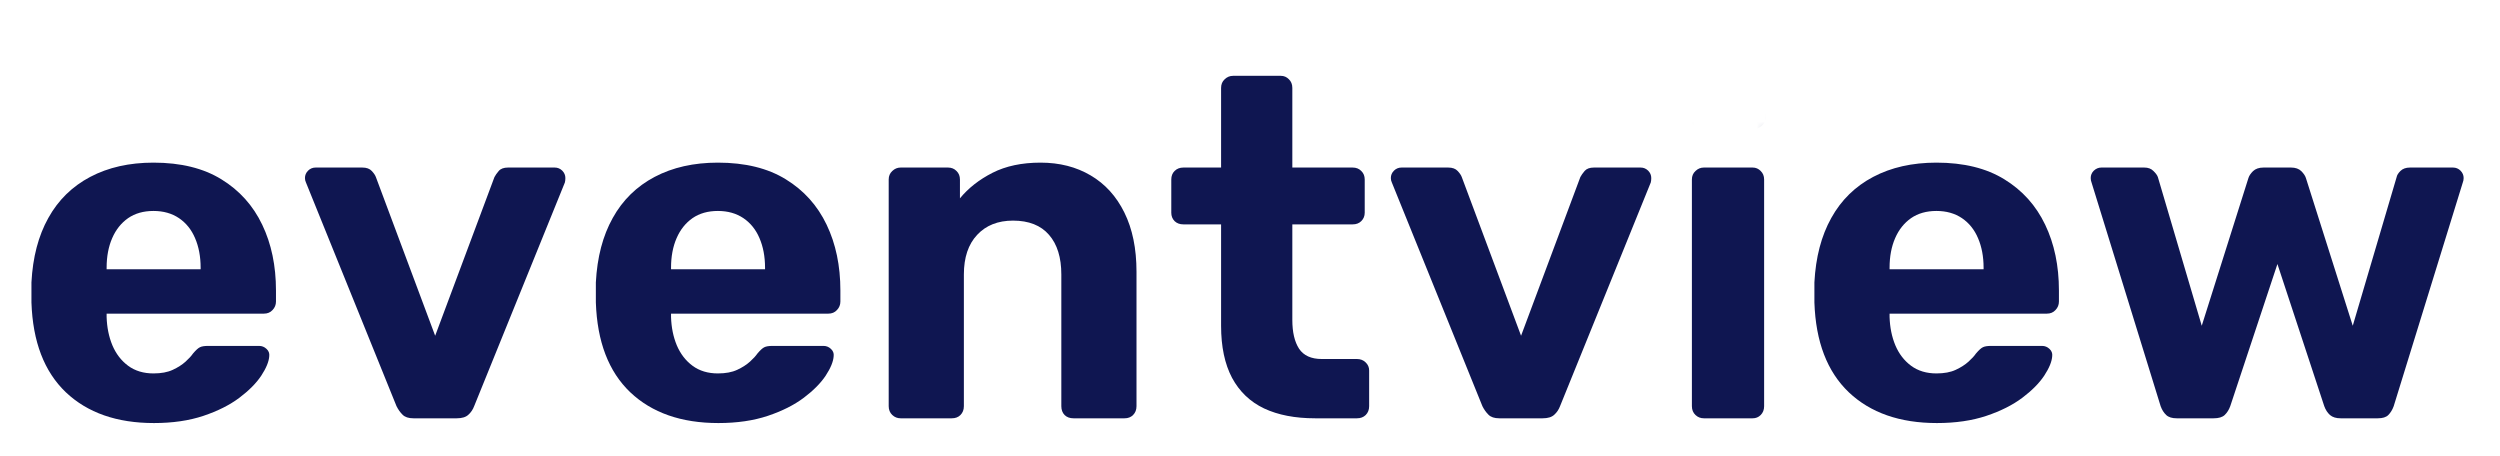 <svg width="318" height="58" viewBox="0 0 318 58" fill="none" xmlns="http://www.w3.org/2000/svg">
<g filter="url(#filter0_d_399_332)">
<path d="M19.583 49.812C14.875 49.812 11.135 48.51 8.375 45.896C5.625 43.271 4.167 39.468 4 34.479C4 34.161 4 33.724 4 33.166C4 32.614 4 32.198 4 31.916C4.167 28.724 4.88 25.994 6.146 23.729C7.406 21.453 9.188 19.708 11.479 18.5C13.771 17.291 16.448 16.687 19.521 16.687C22.99 16.687 25.875 17.396 28.167 18.812C30.458 20.218 32.188 22.14 33.354 24.583C34.521 27.015 35.104 29.807 35.104 32.958V34.354C35.104 34.771 34.958 35.135 34.667 35.437C34.385 35.745 34.021 35.896 33.562 35.896H13.562C13.562 35.896 13.562 35.953 13.562 36.062C13.562 36.161 13.562 36.25 13.562 36.333C13.604 37.64 13.844 38.833 14.292 39.916C14.75 41 15.417 41.87 16.292 42.521C17.177 43.177 18.255 43.5 19.521 43.5C20.505 43.5 21.323 43.349 21.979 43.041C22.63 42.739 23.172 42.39 23.604 42C24.031 41.614 24.344 41.271 24.542 40.979C24.917 40.536 25.213 40.265 25.438 40.166C25.656 40.057 26 40 26.458 40H32.958C33.318 40 33.63 40.125 33.896 40.375C34.172 40.625 34.292 40.932 34.25 41.291C34.208 41.989 33.865 42.823 33.229 43.791C32.589 44.75 31.656 45.687 30.438 46.604C29.213 47.521 27.693 48.286 25.875 48.896C24.052 49.505 21.958 49.812 19.583 49.812ZM13.562 30.25H25.521V30.062C25.521 28.635 25.281 27.375 24.812 26.291C24.354 25.208 23.672 24.364 22.771 23.75C21.865 23.14 20.781 22.833 19.521 22.833C18.255 22.833 17.177 23.14 16.292 23.75C15.417 24.364 14.74 25.208 14.271 26.291C13.797 27.375 13.562 28.635 13.562 30.062V30.25Z" fill="#0F1651"/>
<path d="M52.583 49.208C51.968 49.208 51.51 49.057 51.208 48.75C50.9 48.448 50.645 48.083 50.437 47.666L38.916 19.208C38.833 19.041 38.791 18.854 38.791 18.646C38.791 18.286 38.921 17.974 39.187 17.708C39.447 17.448 39.77 17.312 40.145 17.312H46.083C46.624 17.312 47.025 17.458 47.291 17.75C47.551 18.031 47.728 18.286 47.812 18.521L55.353 38.708L62.895 18.521C63.02 18.286 63.197 18.031 63.437 17.75C63.687 17.458 64.083 17.312 64.624 17.312H70.562C70.937 17.312 71.255 17.448 71.52 17.708C71.781 17.974 71.916 18.286 71.916 18.646C71.916 18.854 71.895 19.041 71.853 19.208L60.312 47.666C60.156 48.083 59.916 48.448 59.583 48.75C59.26 49.057 58.77 49.208 58.103 49.208H52.583Z" fill="#0F1651"/>
<path d="M91.376 49.812C86.668 49.812 82.928 48.51 80.168 45.896C77.418 43.271 75.96 39.468 75.793 34.479C75.793 34.161 75.793 33.724 75.793 33.166C75.793 32.614 75.793 32.198 75.793 31.916C75.96 28.724 76.673 25.994 77.939 23.729C79.199 21.453 80.981 19.708 83.272 18.5C85.564 17.291 88.241 16.687 91.314 16.687C94.783 16.687 97.668 17.396 99.96 18.812C102.251 20.218 103.98 22.14 105.147 24.583C106.314 27.015 106.897 29.807 106.897 32.958V34.354C106.897 34.771 106.751 35.135 106.46 35.437C106.178 35.745 105.814 35.896 105.355 35.896H85.356C85.356 35.896 85.356 35.953 85.356 36.062C85.356 36.161 85.356 36.25 85.356 36.333C85.397 37.64 85.637 38.833 86.085 39.916C86.543 41 87.21 41.87 88.085 42.521C88.97 43.177 90.048 43.5 91.314 43.5C92.298 43.5 93.116 43.349 93.772 43.041C94.423 42.739 94.965 42.39 95.397 42C95.824 41.614 96.137 41.271 96.335 40.979C96.71 40.536 97.007 40.265 97.231 40.166C97.449 40.057 97.793 40 98.251 40H104.751C105.111 40 105.423 40.125 105.689 40.375C105.965 40.625 106.085 40.932 106.043 41.291C106.001 41.989 105.658 42.823 105.022 43.791C104.382 44.75 103.449 45.687 102.23 46.604C101.007 47.521 99.486 48.286 97.668 48.896C95.845 49.505 93.751 49.812 91.376 49.812ZM85.356 30.25H97.314V30.062C97.314 28.635 97.074 27.375 96.606 26.291C96.147 25.208 95.465 24.364 94.564 23.75C93.658 23.14 92.574 22.833 91.314 22.833C90.048 22.833 88.97 23.14 88.085 23.75C87.21 24.364 86.533 25.208 86.064 26.291C85.59 27.375 85.356 28.635 85.356 30.062V30.25Z" fill="#0F1651"/>
<path d="M114.563 49.208C114.157 49.208 113.803 49.073 113.501 48.791C113.194 48.5 113.042 48.125 113.042 47.666V18.833C113.042 18.39 113.194 18.031 113.501 17.75C113.803 17.458 114.157 17.312 114.563 17.312H120.584C121.027 17.312 121.386 17.458 121.667 17.75C121.959 18.031 122.105 18.39 122.105 18.833V21.229C123.173 19.927 124.553 18.843 126.251 17.979C127.944 17.119 129.98 16.687 132.355 16.687C134.772 16.687 136.897 17.229 138.73 18.312C140.574 19.396 142.006 20.974 143.022 23.041C144.048 25.114 144.563 27.619 144.563 30.562V47.666C144.563 48.125 144.417 48.5 144.126 48.791C143.845 49.073 143.485 49.208 143.042 49.208H136.542C136.084 49.208 135.709 49.073 135.417 48.791C135.136 48.5 135.001 48.125 135.001 47.666V30.916C135.001 28.75 134.48 27.073 133.438 25.875C132.397 24.666 130.865 24.062 128.855 24.062C126.938 24.062 125.417 24.666 124.292 25.875C123.167 27.073 122.605 28.75 122.605 30.916V47.666C122.605 48.125 122.459 48.5 122.167 48.791C121.886 49.073 121.522 49.208 121.063 49.208H114.563Z" fill="#0F1651"/>
<path d="M167.28 49.208C164.738 49.208 162.577 48.791 160.801 47.958C159.02 47.114 157.66 45.812 156.717 44.062C155.785 42.302 155.322 40.093 155.322 37.437V24.541H150.53C150.072 24.541 149.697 24.406 149.405 24.125C149.124 23.833 148.988 23.479 148.988 23.062V18.833C148.988 18.39 149.124 18.031 149.405 17.75C149.697 17.458 150.072 17.312 150.53 17.312H155.322V7.187C155.322 6.729 155.473 6.364 155.78 6.083C156.082 5.791 156.436 5.646 156.842 5.646H162.926C163.327 5.646 163.665 5.791 163.947 6.083C164.238 6.364 164.384 6.729 164.384 7.187V17.312H172.051C172.509 17.312 172.874 17.458 173.155 17.75C173.447 18.031 173.592 18.39 173.592 18.833V23.062C173.592 23.479 173.447 23.833 173.155 24.125C172.874 24.406 172.509 24.541 172.051 24.541H164.384V36.687C164.384 38.245 164.665 39.468 165.238 40.354C165.822 41.229 166.785 41.666 168.134 41.666H172.613C173.056 41.666 173.426 41.812 173.717 42.104C174.009 42.385 174.155 42.724 174.155 43.125V47.666C174.155 48.125 174.009 48.5 173.717 48.791C173.426 49.073 173.056 49.208 172.613 49.208H167.28Z" fill="#0F1651"/>
<path d="M190.708 49.208C190.093 49.208 189.635 49.057 189.333 48.75C189.025 48.448 188.77 48.083 188.562 47.666L177.041 19.208C176.958 19.041 176.916 18.854 176.916 18.646C176.916 18.286 177.046 17.974 177.312 17.708C177.572 17.448 177.895 17.312 178.27 17.312H184.208C184.749 17.312 185.15 17.458 185.416 17.75C185.676 18.031 185.854 18.286 185.937 18.521L193.479 38.708L201.02 18.521C201.145 18.286 201.322 18.031 201.562 17.75C201.812 17.458 202.208 17.312 202.749 17.312H208.687C209.062 17.312 209.38 17.448 209.645 17.708C209.906 17.974 210.041 18.286 210.041 18.646C210.041 18.854 210.02 19.041 209.979 19.208L198.437 47.666C198.281 48.083 198.041 48.448 197.708 48.75C197.385 49.057 196.895 49.208 196.229 49.208H190.708Z" fill="#0F1651"/>
<path d="M216.73 49.208C216.324 49.208 215.969 49.073 215.667 48.791C215.36 48.5 215.209 48.125 215.209 47.666V18.833C215.209 18.39 215.36 18.031 215.667 17.75C215.969 17.458 216.324 17.312 216.73 17.312H222.938C223.339 17.312 223.678 17.458 223.959 17.75C224.251 18.031 224.396 18.39 224.396 18.833V47.666C224.396 48.125 224.251 48.5 223.959 48.791C223.678 49.073 223.339 49.208 222.938 49.208H216.73ZM216.542 12.396C216.136 12.396 215.792 12.26 215.501 11.979C215.219 11.687 215.084 11.312 215.084 10.854V5.896C215.084 5.479 215.219 5.12 215.501 4.812C215.792 4.51 216.136 4.354 216.542 4.354H223.063C223.464 4.354 223.818 4.51 224.126 4.812C224.428 5.12 224.584 5.479 224.584 5.896V10.854C224.584 11.312 224.428 11.687 224.126 11.979C223.818 12.26 223.464 12.396 223.063 12.396H216.542Z" fill="#0F1651"/>
<path d="M246.375 49.812C241.667 49.812 237.927 48.51 235.167 45.896C232.417 43.271 230.959 39.468 230.792 34.479C230.792 34.161 230.792 33.724 230.792 33.166C230.792 32.614 230.792 32.198 230.792 31.916C230.959 28.724 231.672 25.994 232.938 23.729C234.198 21.453 235.979 19.708 238.271 18.5C240.563 17.291 243.24 16.687 246.313 16.687C249.782 16.687 252.667 17.396 254.959 18.812C257.25 20.218 258.979 22.14 260.146 24.583C261.313 27.015 261.896 29.807 261.896 32.958V34.354C261.896 34.771 261.75 35.135 261.459 35.437C261.177 35.745 260.813 35.896 260.354 35.896H240.354C240.354 35.896 240.354 35.953 240.354 36.062C240.354 36.161 240.354 36.25 240.354 36.333C240.396 37.64 240.636 38.833 241.084 39.916C241.542 41 242.209 41.87 243.084 42.521C243.969 43.177 245.047 43.5 246.313 43.5C247.297 43.5 248.115 43.349 248.771 43.041C249.422 42.739 249.964 42.39 250.396 42C250.823 41.614 251.136 41.271 251.334 40.979C251.709 40.536 252.006 40.265 252.229 40.166C252.448 40.057 252.792 40 253.25 40H259.75C260.11 40 260.422 40.125 260.688 40.375C260.964 40.625 261.084 40.932 261.042 41.291C261 41.989 260.657 42.823 260.021 43.791C259.381 44.75 258.448 45.687 257.229 46.604C256.006 47.521 254.485 48.286 252.667 48.896C250.844 49.505 248.75 49.812 246.375 49.812ZM240.354 30.25H252.313V30.062C252.313 28.635 252.073 27.375 251.604 26.291C251.146 25.208 250.464 24.364 249.563 23.75C248.657 23.14 247.573 22.833 246.313 22.833C245.047 22.833 243.969 23.14 243.084 23.75C242.209 24.364 241.532 25.208 241.063 26.291C240.589 27.375 240.354 28.635 240.354 30.062V30.25Z" fill="#0F1651"/>
<path d="M276.875 49.208C276.292 49.208 275.844 49.073 275.542 48.791C275.234 48.5 275 48.125 274.833 47.666L266.062 19.271C265.979 19.062 265.938 18.854 265.938 18.646C265.938 18.286 266.068 17.974 266.333 17.708C266.609 17.448 266.927 17.312 267.292 17.312H272.75C273.25 17.312 273.635 17.458 273.917 17.75C274.208 18.031 274.396 18.286 274.479 18.521L280.062 37.437L286 18.646C286.083 18.369 286.276 18.078 286.583 17.771C286.901 17.468 287.344 17.312 287.917 17.312H291.417C291.984 17.312 292.422 17.468 292.729 17.771C293.031 18.078 293.229 18.369 293.312 18.646L299.271 37.437L304.854 18.521C304.896 18.286 305.052 18.031 305.333 17.75C305.625 17.458 306.031 17.312 306.562 17.312H312.021C312.396 17.312 312.714 17.448 312.979 17.708C313.24 17.974 313.375 18.286 313.375 18.646C313.375 18.854 313.333 19.062 313.25 19.271L304.479 47.666C304.312 48.125 304.083 48.5 303.792 48.791C303.51 49.073 303.068 49.208 302.458 49.208H297.729C297.156 49.208 296.708 49.073 296.375 48.791C296.052 48.5 295.812 48.125 295.646 47.666L289.688 29.583L283.688 47.666C283.521 48.125 283.281 48.5 282.979 48.791C282.672 49.073 282.208 49.208 281.583 49.208H276.875Z" fill="#0F1651"/>
<mask id="mask0_399_332" style="mask-type:luminance" maskUnits="userSpaceOnUse" x="212" y="0" width="15" height="15">
<path d="M212 0H226.917V14.917H212V0Z" fill="white"/>
</mask>
<g mask="url(#mask0_399_332)">
<mask id="mask1_399_332" style="mask-type:luminance" maskUnits="userSpaceOnUse" x="212" y="0" width="15" height="15">
<path d="M219.458 0C215.339 0 212 3.339 212 7.458C212 11.578 215.339 14.917 219.458 14.917C223.578 14.917 226.917 11.578 226.917 7.458C226.917 3.339 223.578 0 219.458 0Z" fill="white"/>
</mask>
<g mask="url(#mask1_399_332)">
<path d="M212 0H226.917V14.917H212V0Z" fill="white"/>
</g>
</g>
</g>
<defs>
<filter id="filter0_d_399_332" x="0" y="0" width="317.375" height="57.812" filterUnits="userSpaceOnUse" color-interpolation-filters="sRGB">
<feFlood flood-opacity="0" result="BackgroundImageFix"/>
<feColorMatrix in="SourceAlpha" type="matrix" values="0 0 0 0 0 0 0 0 0 0 0 0 0 0 0 0 0 0 127 0" result="hardAlpha"/>
<feOffset dy="4"/>
<feGaussianBlur stdDeviation="2"/>
<feComposite in2="hardAlpha" operator="out"/>
<feColorMatrix type="matrix" values="0 0 0 0 0 0 0 0 0 0 0 0 0 0 0 0 0 0 0.25 0"/>
<feBlend mode="normal" in2="BackgroundImageFix" result="effect1_dropShadow_399_332"/>
<feBlend mode="normal" in="SourceGraphic" in2="effect1_dropShadow_399_332" result="shape"/>
</filter>
</defs>
</svg>
